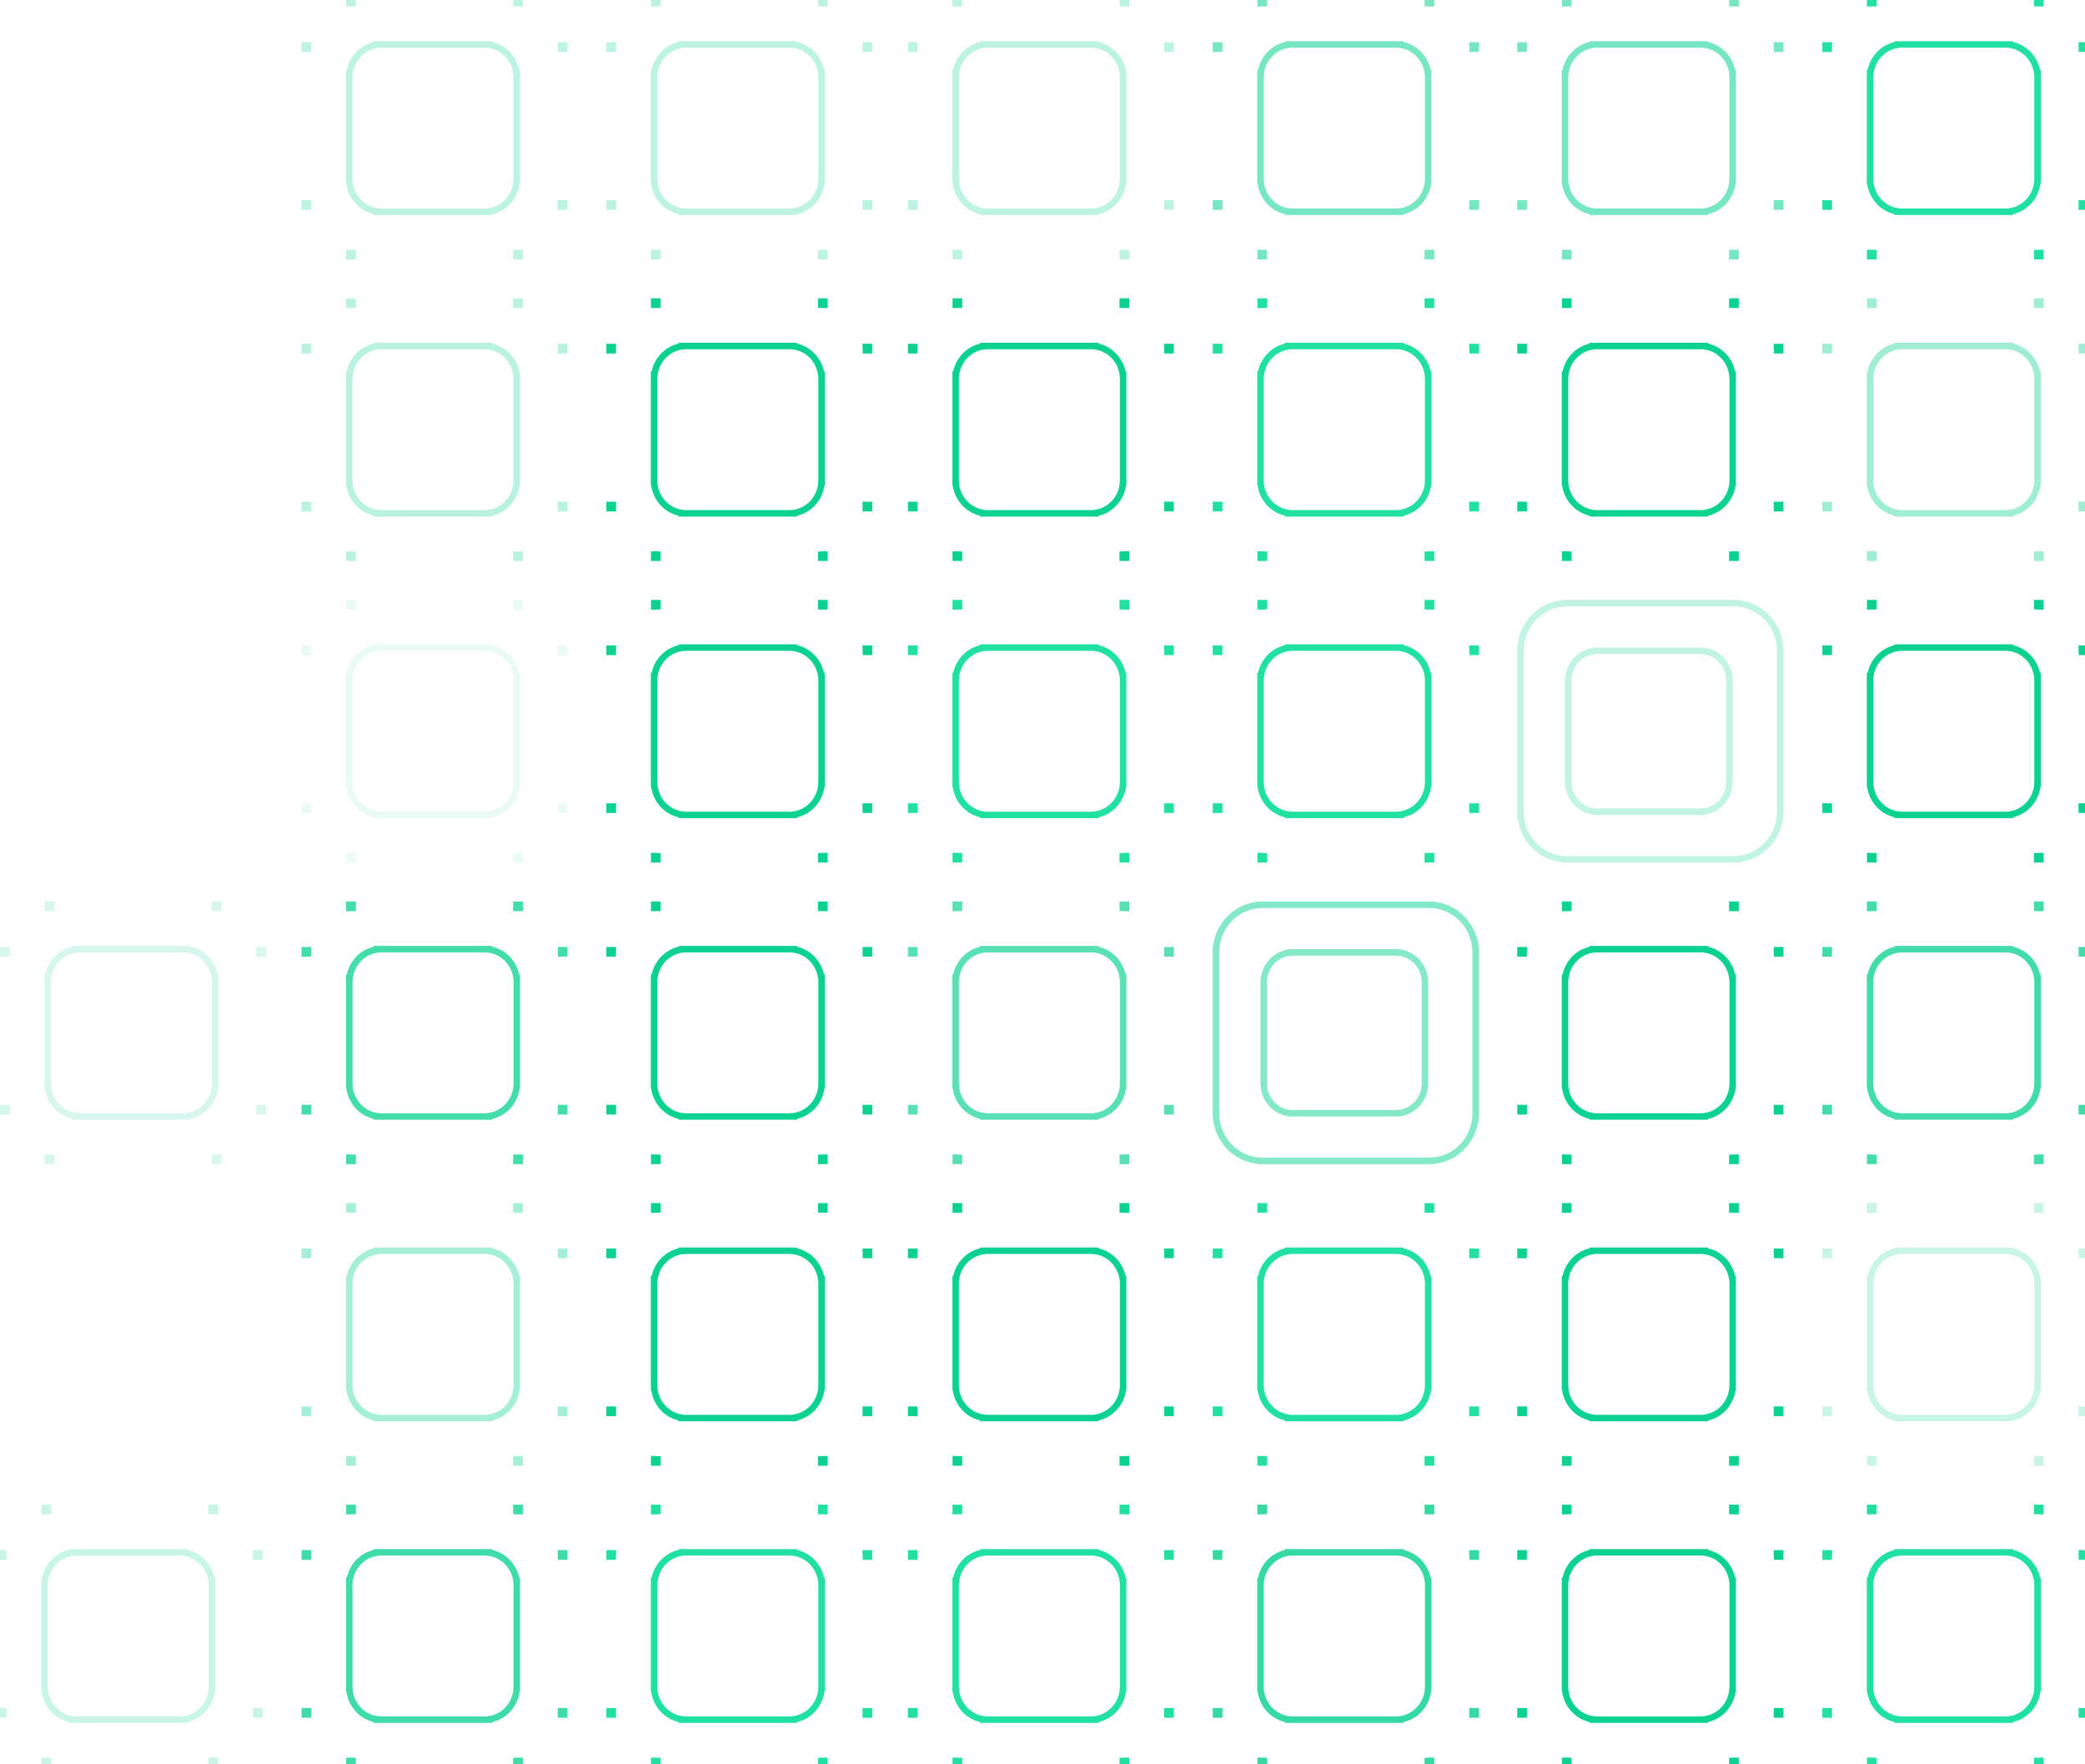 <?xml version="1.0" encoding="UTF-8"?>
<svg width="643px" height="544px" viewBox="0 0 643 544" version="1.1" xmlns="http://www.w3.org/2000/svg" xmlns:xlink="http://www.w3.org/1999/xlink">
    <!-- Generator: Sketch 52.5 (67469) - http://www.bohemiancoding.com/sketch -->
    <title>Group 9</title>
    <desc>Created with Sketch.</desc>
    <g id="Page-1" stroke="none" stroke-width="1" fill="none" fill-rule="evenodd">
        <g id="1" transform="translate(-541, -130)" stroke-width="2">
            <g id="Group-18" transform="translate(60, 95)">
                <g id="Group-20-Copy-4">
                    <g id="Group-9" transform="translate(481, 35)">
                        <path d="M253.923,1 L254.25,1 L254.25,0 L253.25,0 L253.25,0.971 L253.923,1 Z M267,14.355 L267.028,15.016 L268,15.016 L268,14.016 L267,14.016 L267,14.355 Z M267,62.71 L267,63.71 L268,63.71 L268,62.71 L267,62.71 Z M253.923,78 L253.25,78.029 L253.25,79 L254.25,79 L254.25,78 L253.923,78 Z M202.078,78 L201.751,78 L201.751,79 L202.751,79 L202.751,78.029 L202.078,78 Z M189,62.71 L188,62.71 L188,63.71 L189,63.71 L189,62.71 Z M189,14.355 L189,14.016 L188,14.016 L188,15.016 L188.972,15.016 L189,14.355 Z M202.078,1 L202.75,0.971 L202.75,0 L201.75,0 L201.75,1 L202.078,1 Z M210.247,13.797 L210.247,13.698 L244.833,13.698 L244.833,13.797 C249.216,14.428 252.674,17.998 253.275,22.499 L253.368,22.499 L253.368,55.701 L253.351,55.701 C253.076,60.56 249.485,64.534 244.833,65.203 L244.833,65.302 L210.247,65.302 L210.247,65.203 C205.596,64.534 202.005,60.56 201.73,55.701 L201.713,55.701 L201.713,22.499 L201.805,22.499 C202.406,17.998 205.864,14.428 210.247,13.797 Z" id="Combined-Shape" stroke="#0BD291" opacity="0.266"></path>
                        <path d="M346.923,1 L347.25,1 L347.25,0 L346.25,0 L346.25,0.971 L346.923,1 Z M360,14.355 L360.028,15.016 L361,15.016 L361,14.016 L360,14.016 L360,14.355 Z M360,62.71 L360,63.71 L361,63.71 L361,62.71 L360,62.71 Z M346.923,78 L346.25,78.029 L346.25,79 L347.25,79 L347.25,78 L346.923,78 Z M295.078,78 L294.751,78 L294.751,79 L295.751,79 L295.751,78.029 L295.078,78 Z M282,62.71 L281,62.71 L281,63.71 L282,63.71 L282,62.71 Z M282,14.355 L282,14.016 L281,14.016 L281,15.016 L281.972,15.016 L282,14.355 Z M295.078,1 L295.75,0.971 L295.75,0 L294.75,0 L294.75,1 L295.078,1 Z M303.247,13.797 L303.247,13.698 L337.833,13.698 L337.833,13.797 C342.216,14.428 345.674,17.998 346.275,22.499 L346.368,22.499 L346.368,55.701 L346.351,55.701 C346.076,60.56 342.485,64.534 337.833,65.203 L337.833,65.302 L303.247,65.302 L303.247,65.203 C298.596,64.534 295.005,60.56 294.73,55.701 L294.713,55.701 L294.713,22.499 L294.805,22.499 C295.406,17.998 298.864,14.428 303.247,13.797 Z" id="Combined-Shape-Copy-9" stroke="#0BD291" opacity="0.266"></path>
                        <g id="Group-9-Copy" opacity="0.555" transform="translate(375, 0)" stroke="#0BD291">
                            <path d="M66.002,1 L66.329,1 L66.329,0 L65.329,0 L65.329,0.971 L66.002,1 Z M79.095,14.355 L79.123,15.016 L80.095,15.016 L80.095,14.016 L79.095,14.016 L79.095,14.355 Z M79.095,62.71 L79.095,63.71 L80.095,63.71 L80.095,62.71 L79.095,62.71 Z M66.001,78 L65.329,78.029 L65.329,79 L66.329,79 L66.329,78 L66.001,78 Z M14.095,78 L13.767,78 L13.767,79 L14.767,79 L14.767,78.029 L14.095,78 Z M1,62.71 L0,62.71 L0,63.71 L1,63.71 L1,62.71 Z M1,14.355 L1,14.016 L0,14.016 L0,15.016 L0.972,15.016 L1,14.355 Z M14.095,1 L14.767,0.971 L14.767,0 L13.767,0 L13.767,1 L14.095,1 Z M22.275,13.797 L22.275,13.698 L56.9,13.698 L56.9,13.797 C61.288,14.427 64.75,17.997 65.351,22.499 L65.444,22.499 L65.444,55.701 L65.427,55.701 C65.152,60.561 61.556,64.535 56.9,65.203 L56.9,65.302 L22.275,65.302 L22.275,65.203 C17.618,64.535 14.022,60.561 13.747,55.701 L13.73,55.701 L13.73,22.499 L13.823,22.499 C14.425,17.997 17.887,14.427 22.275,13.797 Z" id="Combined-Shape"></path>
                            <path d="M159.906,1 L160.233,1 L160.233,0 L159.233,0 L159.233,0.971 L159.906,1 Z M173,14.355 L173.028,15.016 L174,15.016 L174,14.016 L173,14.016 L173,14.355 Z M173,62.71 L173,63.71 L174,63.71 L174,62.71 L173,62.71 Z M159.906,78 L159.233,78.029 L159.233,79 L160.233,79 L160.233,78 L159.906,78 Z M108,78 L107.672,78 L107.672,79 L108.672,79 L108.672,78.029 L108,78 Z M94.905,62.71 L93.905,62.71 L93.905,63.71 L94.905,63.71 L94.905,62.71 Z M94.905,14.355 L94.905,14.016 L93.905,14.016 L93.905,15.016 L94.877,15.016 L94.905,14.355 Z M107.999,1 L108.671,0.971 L108.671,0 L107.671,0 L107.671,1 L107.999,1 Z M116.18,13.797 L116.18,13.698 L150.805,13.698 L150.805,13.797 C155.193,14.427 158.655,17.997 159.256,22.499 L159.349,22.499 L159.349,55.701 L159.332,55.701 C159.057,60.561 155.461,64.535 150.805,65.203 L150.805,65.302 L116.18,65.302 L116.18,65.203 C111.523,64.535 107.927,60.561 107.652,55.701 L107.635,55.701 L107.635,22.499 L107.727,22.499 C108.33,17.997 111.792,14.427 116.18,13.797 Z" id="Combined-Shape-Copy-9"></path>
                        </g>
                        <g id="Group-9-Copy-2" transform="translate(563, 0)" stroke="#20E1A2">
                            <path d="M65.923,1 L66.25,1 L66.25,0 L65.25,0 L65.25,0.971 L65.923,1 Z M79,14.355 L79.028,15.016 L80,15.016 L80,14.016 L79,14.016 L79,14.355 Z M79,62.71 L79,63.71 L80,63.71 L80,62.71 L79,62.71 Z M65.923,78 L65.25,78.029 L65.25,79 L66.25,79 L66.25,78 L65.923,78 Z M14.078,78 L13.751,78 L13.751,79 L14.751,79 L14.751,78.029 L14.078,78 Z M1,62.71 L0,62.71 L0,63.71 L1,63.71 L1,62.71 Z M1,14.355 L1,14.016 L0,14.016 L0,15.016 L0.972,15.016 L1,14.355 Z M14.078,1 L14.75,0.971 L14.75,0 L13.75,0 L13.75,1 L14.078,1 Z M22.247,13.797 L22.247,13.698 L56.833,13.698 L56.833,13.797 C61.216,14.428 64.674,17.998 65.275,22.499 L65.368,22.499 L65.368,55.701 L65.351,55.701 C65.076,60.56 61.485,64.534 56.833,65.203 L56.833,65.302 L22.247,65.302 L22.247,65.203 C17.596,64.534 14.005,60.56 13.73,55.701 L13.713,55.701 L13.713,22.499 L13.805,22.499 C14.406,17.998 17.864,14.428 22.247,13.797 Z" id="Combined-Shape"></path>
                        </g>
                        <path d="M253.923,94 L254.25,94 L254.25,93 L253.25,93 L253.25,93.971 L253.923,94 Z M267,107.355 L267.028,108.016 L268,108.016 L268,107.016 L267,107.016 L267,107.355 Z M267,155.71 L267,156.71 L268,156.71 L268,155.71 L267,155.71 Z M253.923,171 L253.25,171.029 L253.25,172 L254.25,172 L254.25,171 L253.923,171 Z M202.078,171 L201.751,171 L201.751,172 L202.751,172 L202.751,171.029 L202.078,171 Z M189,155.71 L188,155.71 L188,156.71 L189,156.71 L189,155.71 Z M189,107.355 L189,107.016 L188,107.016 L188,108.016 L188.972,108.016 L189,107.355 Z M202.078,94 L202.75,93.971 L202.75,93 L201.75,93 L201.75,94 L202.078,94 Z M210.247,106.797 L210.247,106.698 L244.833,106.698 L244.833,106.797 C249.216,107.428 252.674,110.998 253.275,115.499 L253.368,115.499 L253.368,148.701 L253.351,148.701 C253.076,153.56 249.485,157.534 244.833,158.203 L244.833,158.302 L210.247,158.302 L210.247,158.203 C205.596,157.534 202.005,153.56 201.73,148.701 L201.713,148.701 L201.713,115.499 L201.805,115.499 C202.406,110.998 205.864,107.428 210.247,106.797 Z" id="Combined-Shape" stroke="#0BD291"></path>
                        <path d="M346.923,94 L347.25,94 L347.25,93 L346.25,93 L346.25,93.971 L346.923,94 Z M360,107.355 L360.028,108.016 L361,108.016 L361,107.016 L360,107.016 L360,107.355 Z M360,155.71 L360,156.71 L361,156.71 L361,155.71 L360,155.71 Z M346.923,171 L346.25,171.029 L346.25,172 L347.25,172 L347.25,171 L346.923,171 Z M295.078,171 L294.751,171 L294.751,172 L295.751,172 L295.751,171.029 L295.078,171 Z M282,155.71 L281,155.71 L281,156.71 L282,156.71 L282,155.71 Z M282,107.355 L282,107.016 L281,107.016 L281,108.016 L281.972,108.016 L282,107.355 Z M295.078,94 L295.75,93.971 L295.75,93 L294.75,93 L294.75,94 L295.078,94 Z M303.247,106.797 L303.247,106.698 L337.833,106.698 L337.833,106.797 C342.216,107.428 345.674,110.998 346.275,115.499 L346.368,115.499 L346.368,148.701 L346.351,148.701 C346.076,153.56 342.485,157.534 337.833,158.203 L337.833,158.302 L303.247,158.302 L303.247,158.203 C298.596,157.534 295.005,153.56 294.73,148.701 L294.713,148.701 L294.713,115.499 L294.805,115.499 C295.406,110.998 298.864,107.428 303.247,106.797 Z" id="Combined-Shape-Copy-9" stroke="#0BD291"></path>
                        <g id="Group-9-Copy" transform="translate(375, 93)">
                            <path d="M66.002,1 L66.329,1 L66.329,0 L65.329,0 L65.329,0.971 L66.002,1 Z M79.095,14.355 L79.123,15.016 L80.095,15.016 L80.095,14.016 L79.095,14.016 L79.095,14.355 Z M79.095,62.71 L79.095,63.71 L80.095,63.71 L80.095,62.71 L79.095,62.71 Z M66.001,78 L65.329,78.029 L65.329,79 L66.329,79 L66.329,78 L66.001,78 Z M14.095,78 L13.767,78 L13.767,79 L14.767,79 L14.767,78.029 L14.095,78 Z M1,62.71 L0,62.71 L0,63.71 L1,63.71 L1,62.71 Z M1,14.355 L1,14.016 L0,14.016 L0,15.016 L0.972,15.016 L1,14.355 Z M14.095,1 L14.767,0.971 L14.767,0 L13.767,0 L13.767,1 L14.095,1 Z M22.275,13.797 L22.275,13.698 L56.9,13.698 L56.9,13.797 C61.288,14.427 64.75,17.997 65.351,22.499 L65.444,22.499 L65.444,55.701 L65.427,55.701 C65.152,60.561 61.556,64.535 56.9,65.203 L56.9,65.302 L22.275,65.302 L22.275,65.203 C17.618,64.535 14.022,60.561 13.747,55.701 L13.73,55.701 L13.73,22.499 L13.823,22.499 C14.425,17.997 17.887,14.427 22.275,13.797 Z" id="Combined-Shape" stroke="#20E1A2"></path>
                            <path d="M159.906,1 L160.233,1 L160.233,0 L159.233,0 L159.233,0.971 L159.906,1 Z M173,14.355 L173.028,15.016 L174,15.016 L174,14.016 L173,14.016 L173,14.355 Z M173,62.71 L173,63.71 L174,63.71 L174,62.71 L173,62.71 Z M159.906,78 L159.233,78.029 L159.233,79 L160.233,79 L160.233,78 L159.906,78 Z M108,78 L107.672,78 L107.672,79 L108.672,79 L108.672,78.029 L108,78 Z M94.905,62.71 L93.905,62.71 L93.905,63.71 L94.905,63.71 L94.905,62.71 Z M94.905,14.355 L94.905,14.016 L93.905,14.016 L93.905,15.016 L94.877,15.016 L94.905,14.355 Z M107.999,1 L108.671,0.971 L108.671,0 L107.671,0 L107.671,1 L107.999,1 Z M116.18,13.797 L116.18,13.698 L150.805,13.698 L150.805,13.797 C155.193,14.427 158.655,17.997 159.256,22.499 L159.349,22.499 L159.349,55.701 L159.332,55.701 C159.057,60.561 155.461,64.535 150.805,65.203 L150.805,65.302 L116.18,65.302 L116.18,65.203 C111.523,64.535 107.927,60.561 107.652,55.701 L107.635,55.701 L107.635,22.499 L107.727,22.499 C108.33,17.997 111.792,14.427 116.18,13.797 Z" id="Combined-Shape-Copy-9" stroke="#0BD291"></path>
                        </g>
                        <g id="Group-9-Copy-2" transform="translate(563, 93)" opacity="0.394" stroke="#0BD291">
                            <path d="M65.923,1 L66.25,1 L66.25,0 L65.25,0 L65.25,0.971 L65.923,1 Z M79,14.355 L79.028,15.016 L80,15.016 L80,14.016 L79,14.016 L79,14.355 Z M79,62.71 L79,63.71 L80,63.71 L80,62.71 L79,62.71 Z M65.923,78 L65.25,78.029 L65.25,79 L66.25,79 L66.25,78 L65.923,78 Z M14.078,78 L13.751,78 L13.751,79 L14.751,79 L14.751,78.029 L14.078,78 Z M1,62.71 L0,62.71 L0,63.71 L1,63.71 L1,62.71 Z M1,14.355 L1,14.016 L0,14.016 L0,15.016 L0.972,15.016 L1,14.355 Z M14.078,1 L14.75,0.971 L14.75,0 L13.75,0 L13.75,1 L14.078,1 Z M22.247,13.797 L22.247,13.698 L56.833,13.698 L56.833,13.797 C61.216,14.428 64.674,17.998 65.275,22.499 L65.368,22.499 L65.368,55.701 L65.351,55.701 C65.076,60.56 61.485,64.534 56.833,65.203 L56.833,65.302 L22.247,65.302 L22.247,65.203 C17.596,64.534 14.005,60.56 13.73,55.701 L13.713,55.701 L13.713,22.499 L13.805,22.499 C14.406,17.998 17.864,14.428 22.247,13.797 Z" id="Combined-Shape"></path>
                        </g>
                        <path d="M253.923,187 L254.25,187 L254.25,186 L253.25,186 L253.25,186.971 L253.923,187 Z M267,200.355 L267.028,201.016 L268,201.016 L268,200.016 L267,200.016 L267,200.355 Z M267,248.71 L267,249.71 L268,249.71 L268,248.71 L267,248.71 Z M253.923,264 L253.25,264.029 L253.25,265 L254.25,265 L254.25,264 L253.923,264 Z M202.078,264 L201.751,264 L201.751,265 L202.751,265 L202.751,264.029 L202.078,264 Z M189,248.71 L188,248.71 L188,249.71 L189,249.71 L189,248.71 Z M189,200.355 L189,200.016 L188,200.016 L188,201.016 L188.972,201.016 L189,200.355 Z M202.078,187 L202.75,186.971 L202.75,186 L201.75,186 L201.75,187 L202.078,187 Z M210.247,199.797 L210.247,199.698 L244.833,199.698 L244.833,199.797 C249.216,200.428 252.674,203.998 253.275,208.499 L253.368,208.499 L253.368,241.701 L253.351,241.701 C253.076,246.56 249.485,250.534 244.833,251.203 L244.833,251.302 L210.247,251.302 L210.247,251.203 C205.596,250.534 202.005,246.56 201.73,241.701 L201.713,241.701 L201.713,208.499 L201.805,208.499 C202.406,203.998 205.864,200.428 210.247,199.797 Z" id="Combined-Shape" stroke="#0BD291"></path>
                        <path d="M346.923,187 L347.25,187 L347.25,186 L346.25,186 L346.25,186.971 L346.923,187 Z M360,200.355 L360.028,201.016 L361,201.016 L361,200.016 L360,200.016 L360,200.355 Z M360,248.71 L360,249.71 L361,249.71 L361,248.71 L360,248.71 Z M346.923,264 L346.25,264.029 L346.25,265 L347.25,265 L347.25,264 L346.923,264 Z M295.078,264 L294.751,264 L294.751,265 L295.751,265 L295.751,264.029 L295.078,264 Z M282,248.71 L281,248.71 L281,249.71 L282,249.71 L282,248.71 Z M282,200.355 L282,200.016 L281,200.016 L281,201.016 L281.972,201.016 L282,200.355 Z M295.078,187 L295.75,186.971 L295.75,186 L294.75,186 L294.75,187 L295.078,187 Z M303.247,199.797 L303.247,199.698 L337.833,199.698 L337.833,199.797 C342.216,200.428 345.674,203.998 346.275,208.499 L346.368,208.499 L346.368,241.701 L346.351,241.701 C346.076,246.56 342.485,250.534 337.833,251.203 L337.833,251.302 L303.247,251.302 L303.247,251.203 C298.596,250.534 295.005,246.56 294.73,241.701 L294.713,241.701 L294.713,208.499 L294.805,208.499 C295.406,203.998 298.864,200.428 303.247,199.797 Z" id="Combined-Shape-Copy-9" stroke="#20E1A2"></path>
                        <g id="Group-9-Copy" transform="translate(375, 186)">
                            <path d="M66.002,1 L66.329,1 L66.329,0 L65.329,0 L65.329,0.971 L66.002,1 Z M79.095,14.355 L79.123,15.016 L80.095,15.016 L80.095,14.016 L79.095,14.016 L79.095,14.355 Z M79.095,62.71 L79.095,63.71 L80.095,63.71 L80.095,62.71 L79.095,62.71 Z M66.001,78 L65.329,78.029 L65.329,79 L66.329,79 L66.329,78 L66.001,78 Z M14.095,78 L13.767,78 L13.767,79 L14.767,79 L14.767,78.029 L14.095,78 Z M1,62.71 L0,62.71 L0,63.71 L1,63.71 L1,62.71 Z M1,14.355 L1,14.016 L0,14.016 L0,15.016 L0.972,15.016 L1,14.355 Z M14.095,1 L14.767,0.971 L14.767,0 L13.767,0 L13.767,1 L14.095,1 Z M22.275,13.797 L22.275,13.698 L56.9,13.698 L56.9,13.797 C61.288,14.427 64.75,17.997 65.351,22.499 L65.444,22.499 L65.444,55.701 L65.427,55.701 C65.152,60.561 61.556,64.535 56.9,65.203 L56.9,65.302 L22.275,65.302 L22.275,65.203 C17.618,64.535 14.022,60.561 13.747,55.701 L13.73,55.701 L13.73,22.499 L13.823,22.499 C14.425,17.997 17.887,14.427 22.275,13.797 Z" id="Combined-Shape" stroke="#20E1A2"></path>
                            <path d="M107.671,0.013 L107.671,0 L160.233,0 L160.233,0.013 C167.684,0.338 173.668,6.431 173.987,14.016 L174,14.016 L174,63.71 L173.987,63.71 C173.996,63.921 174,64.133 174,64.347 C174,72.226 167.892,78.653 160.233,78.987 L160.233,79 L107.672,79 L107.672,78.987 C100.013,78.653 93.906,72.226 93.906,64.347 C93.906,64.134 93.91,63.921 93.919,63.71 L93.905,63.71 L93.905,14.016 L93.918,14.016 C94.237,6.43 100.221,0.337 107.671,0.013 Z M117.18,14.707 C112.555,14.91 108.841,18.735 108.643,23.499 L108.635,23.499 L108.635,54.701 L108.644,54.701 C108.638,54.834 108.635,54.967 108.635,55.101 C108.635,60.048 112.426,64.083 117.18,64.293 L117.18,64.302 L149.805,64.302 L149.805,64.293 C154.558,64.083 158.349,60.048 158.349,55.101 C158.349,54.967 158.347,54.833 158.34,54.701 L158.349,54.701 L158.349,23.499 L158.34,23.499 C158.143,18.735 154.43,14.91 149.805,14.707 L149.805,14.698 L117.18,14.698 L117.18,14.707 Z" id="Combined-Shape-Copy-9" stroke="#0BD291" opacity="0.253" stroke-linecap="square"></path>
                        </g>
                        <g id="Group-9-Copy-2" transform="translate(563, 186)" stroke="#0BD291">
                            <path d="M65.923,1 L66.25,1 L66.25,0 L65.25,0 L65.25,0.971 L65.923,1 Z M79,14.355 L79.028,15.016 L80,15.016 L80,14.016 L79,14.016 L79,14.355 Z M79,62.71 L79,63.71 L80,63.71 L80,62.71 L79,62.71 Z M65.923,78 L65.25,78.029 L65.25,79 L66.25,79 L66.25,78 L65.923,78 Z M14.078,78 L13.751,78 L13.751,79 L14.751,79 L14.751,78.029 L14.078,78 Z M1,62.71 L0,62.71 L0,63.71 L1,63.71 L1,62.71 Z M1,14.355 L1,14.016 L0,14.016 L0,15.016 L0.972,15.016 L1,14.355 Z M14.078,1 L14.75,0.971 L14.75,0 L13.75,0 L13.75,1 L14.078,1 Z M22.247,13.797 L22.247,13.698 L56.833,13.698 L56.833,13.797 C61.216,14.428 64.674,17.998 65.275,22.499 L65.368,22.499 L65.368,55.701 L65.351,55.701 C65.076,60.56 61.485,64.534 56.833,65.203 L56.833,65.302 L22.247,65.302 L22.247,65.203 C17.596,64.534 14.005,60.56 13.73,55.701 L13.713,55.701 L13.713,22.499 L13.805,22.499 C14.406,17.998 17.864,14.428 22.247,13.797 Z" id="Combined-Shape"></path>
                        </g>
                        <path d="M253.923,280 L254.25,280 L254.25,279 L253.25,279 L253.25,279.971 L253.923,280 Z M267,293.355 L267.028,294.016 L268,294.016 L268,293.016 L267,293.016 L267,293.355 Z M267,341.71 L267,342.71 L268,342.71 L268,341.71 L267,341.71 Z M253.923,357 L253.25,357.029 L253.25,358 L254.25,358 L254.25,357 L253.923,357 Z M202.078,357 L201.751,357 L201.751,358 L202.751,358 L202.751,357.029 L202.078,357 Z M189,341.71 L188,341.71 L188,342.71 L189,342.71 L189,341.71 Z M189,293.355 L189,293.016 L188,293.016 L188,294.016 L188.972,294.016 L189,293.355 Z M202.078,280 L202.75,279.971 L202.75,279 L201.75,279 L201.75,280 L202.078,280 Z M210.247,292.797 L210.247,292.698 L244.833,292.698 L244.833,292.797 C249.216,293.428 252.674,296.998 253.275,301.499 L253.368,301.499 L253.368,334.701 L253.351,334.701 C253.076,339.56 249.485,343.534 244.833,344.203 L244.833,344.302 L210.247,344.302 L210.247,344.203 C205.596,343.534 202.005,339.56 201.73,334.701 L201.713,334.701 L201.713,301.499 L201.805,301.499 C202.406,296.998 205.864,293.428 210.247,292.797 Z" id="Combined-Shape" stroke="#0BD291"></path>
                        <path d="M346.923,280 L347.25,280 L347.25,279 L346.25,279 L346.25,279.971 L346.923,280 Z M360,293.355 L360.028,294.016 L361,294.016 L361,293.016 L360,293.016 L360,293.355 Z M360,341.71 L360,342.71 L361,342.71 L361,341.71 L360,341.71 Z M346.923,357 L346.25,357.029 L346.25,358 L347.25,358 L347.25,357 L346.923,357 Z M295.078,357 L294.751,357 L294.751,358 L295.751,358 L295.751,357.029 L295.078,357 Z M282,341.71 L281,341.71 L281,342.71 L282,342.71 L282,341.71 Z M282,293.355 L282,293.016 L281,293.016 L281,294.016 L281.972,294.016 L282,293.355 Z M295.078,280 L295.75,279.971 L295.75,279 L294.75,279 L294.75,280 L295.078,280 Z M303.247,292.797 L303.247,292.698 L337.833,292.698 L337.833,292.797 C342.216,293.428 345.674,296.998 346.275,301.499 L346.368,301.499 L346.368,334.701 L346.351,334.701 C346.076,339.56 342.485,343.534 337.833,344.203 L337.833,344.302 L303.247,344.302 L303.247,344.203 C298.596,343.534 295.005,339.56 294.73,334.701 L294.713,334.701 L294.713,301.499 L294.805,301.499 C295.406,296.998 298.864,293.428 303.247,292.797 Z" id="Combined-Shape-Copy-9" stroke="#0BD291" opacity="0.677"></path>
                        <g id="Group-9-Copy" transform="translate(375, 279)" stroke="#0BD291">
                            <path d="M13.767,0.013 L13.767,0 L66.329,0 L66.329,0.013 C73.779,0.338 79.763,6.431 80.082,14.016 L80.095,14.016 L80.095,63.71 L80.082,63.71 C80.091,63.921 80.095,64.133 80.095,64.347 C80.095,72.226 73.988,78.653 66.329,78.987 L66.329,79 L13.767,79 L13.767,78.987 C6.109,78.653 0.001,72.226 0.001,64.347 C0.001,64.134 0.005,63.921 0.014,63.71 L0,63.71 L0,14.016 L0.013,14.016 C0.332,6.43 6.316,0.337 13.767,0.013 Z M23.275,14.707 C18.65,14.91 14.936,18.735 14.738,23.499 L14.73,23.499 L14.73,54.701 L14.739,54.701 C14.733,54.834 14.73,54.967 14.73,55.101 C14.73,60.048 18.522,64.083 23.275,64.293 L23.275,64.302 L55.9,64.302 L55.9,64.293 C60.653,64.083 64.444,60.048 64.444,55.101 C64.444,54.967 64.442,54.833 64.436,54.701 L64.444,54.701 L64.444,23.499 L64.436,23.499 C64.239,18.735 60.525,14.91 55.9,14.707 L55.9,14.698 L23.275,14.698 L23.275,14.707 Z" id="Combined-Shape" opacity="0.503" stroke-linecap="square"></path>
                            <path d="M159.906,1 L160.233,1 L160.233,0 L159.233,0 L159.233,0.971 L159.906,1 Z M173,14.355 L173.028,15.016 L174,15.016 L174,14.016 L173,14.016 L173,14.355 Z M173,62.71 L173,63.71 L174,63.71 L174,62.71 L173,62.71 Z M159.906,78 L159.233,78.029 L159.233,79 L160.233,79 L160.233,78 L159.906,78 Z M108,78 L107.672,78 L107.672,79 L108.672,79 L108.672,78.029 L108,78 Z M94.905,62.71 L93.905,62.71 L93.905,63.71 L94.905,63.71 L94.905,62.71 Z M94.905,14.355 L94.905,14.016 L93.905,14.016 L93.905,15.016 L94.877,15.016 L94.905,14.355 Z M107.999,1 L108.671,0.971 L108.671,0 L107.671,0 L107.671,1 L107.999,1 Z M116.18,13.797 L116.18,13.698 L150.805,13.698 L150.805,13.797 C155.193,14.427 158.655,17.997 159.256,22.499 L159.349,22.499 L159.349,55.701 L159.332,55.701 C159.057,60.561 155.461,64.535 150.805,65.203 L150.805,65.302 L116.18,65.302 L116.18,65.203 C111.523,64.535 107.927,60.561 107.652,55.701 L107.635,55.701 L107.635,22.499 L107.727,22.499 C108.33,17.997 111.792,14.427 116.18,13.797 Z" id="Combined-Shape-Copy-9"></path>
                        </g>
                        <g id="Group-9-Copy-2" transform="translate(563, 279)" opacity="0.772" stroke="#0BD291">
                            <path d="M65.923,1 L66.25,1 L66.25,0 L65.25,0 L65.25,0.971 L65.923,1 Z M79,14.355 L79.028,15.016 L80,15.016 L80,14.016 L79,14.016 L79,14.355 Z M79,62.71 L79,63.71 L80,63.71 L80,62.71 L79,62.71 Z M65.923,78 L65.25,78.029 L65.25,79 L66.25,79 L66.25,78 L65.923,78 Z M14.078,78 L13.751,78 L13.751,79 L14.751,79 L14.751,78.029 L14.078,78 Z M1,62.71 L0,62.71 L0,63.71 L1,63.71 L1,62.71 Z M1,14.355 L1,14.016 L0,14.016 L0,15.016 L0.972,15.016 L1,14.355 Z M14.078,1 L14.75,0.971 L14.75,0 L13.75,0 L13.75,1 L14.078,1 Z M22.247,13.797 L22.247,13.698 L56.833,13.698 L56.833,13.797 C61.216,14.428 64.674,17.998 65.275,22.499 L65.368,22.499 L65.368,55.701 L65.351,55.701 C65.076,60.56 61.485,64.534 56.833,65.203 L56.833,65.302 L22.247,65.302 L22.247,65.203 C17.596,64.534 14.005,60.56 13.73,55.701 L13.713,55.701 L13.713,22.499 L13.805,22.499 C14.406,17.998 17.864,14.428 22.247,13.797 Z" id="Combined-Shape"></path>
                        </g>
                        <path d="M253.923,373 L254.25,373 L254.25,372 L253.25,372 L253.25,372.971 L253.923,373 Z M267,386.355 L267.028,387.016 L268,387.016 L268,386.016 L267,386.016 L267,386.355 Z M267,434.71 L267,435.71 L268,435.71 L268,434.71 L267,434.71 Z M253.923,450 L253.25,450.029 L253.25,451 L254.25,451 L254.25,450 L253.923,450 Z M202.078,450 L201.751,450 L201.751,451 L202.751,451 L202.751,450.029 L202.078,450 Z M189,434.71 L188,434.71 L188,435.71 L189,435.71 L189,434.71 Z M189,386.355 L189,386.016 L188,386.016 L188,387.016 L188.972,387.016 L189,386.355 Z M202.078,373 L202.75,372.971 L202.75,372 L201.75,372 L201.75,373 L202.078,373 Z M210.247,385.797 L210.247,385.698 L244.833,385.698 L244.833,385.797 C249.216,386.428 252.674,389.998 253.275,394.499 L253.368,394.499 L253.368,427.701 L253.351,427.701 C253.076,432.56 249.485,436.534 244.833,437.203 L244.833,437.302 L210.247,437.302 L210.247,437.203 C205.596,436.534 202.005,432.56 201.73,427.701 L201.713,427.701 L201.713,394.499 L201.805,394.499 C202.406,389.998 205.864,386.428 210.247,385.797 Z" id="Combined-Shape" stroke="#0BD291"></path>
                        <path d="M346.923,373 L347.25,373 L347.25,372 L346.25,372 L346.25,372.971 L346.923,373 Z M360,386.355 L360.028,387.016 L361,387.016 L361,386.016 L360,386.016 L360,386.355 Z M360,434.71 L360,435.71 L361,435.71 L361,434.71 L360,434.71 Z M346.923,450 L346.25,450.029 L346.25,451 L347.25,451 L347.25,450 L346.923,450 Z M295.078,450 L294.751,450 L294.751,451 L295.751,451 L295.751,450.029 L295.078,450 Z M282,434.71 L281,434.71 L281,435.71 L282,435.71 L282,434.71 Z M282,386.355 L282,386.016 L281,386.016 L281,387.016 L281.972,387.016 L282,386.355 Z M295.078,373 L295.75,372.971 L295.75,372 L294.75,372 L294.75,373 L295.078,373 Z M303.247,385.797 L303.247,385.698 L337.833,385.698 L337.833,385.797 C342.216,386.428 345.674,389.998 346.275,394.499 L346.368,394.499 L346.368,427.701 L346.351,427.701 C346.076,432.56 342.485,436.534 337.833,437.203 L337.833,437.302 L303.247,437.302 L303.247,437.203 C298.596,436.534 295.005,432.56 294.73,427.701 L294.713,427.701 L294.713,394.499 L294.805,394.499 C295.406,389.998 298.864,386.428 303.247,385.797 Z" id="Combined-Shape-Copy-9" stroke="#0BD291"></path>
                        <g id="Group-9-Copy" transform="translate(375, 372)">
                            <path d="M66.002,1 L66.329,1 L66.329,0 L65.329,0 L65.329,0.971 L66.002,1 Z M79.095,14.355 L79.123,15.016 L80.095,15.016 L80.095,14.016 L79.095,14.016 L79.095,14.355 Z M79.095,62.71 L79.095,63.71 L80.095,63.71 L80.095,62.71 L79.095,62.71 Z M66.001,78 L65.329,78.029 L65.329,79 L66.329,79 L66.329,78 L66.001,78 Z M14.095,78 L13.767,78 L13.767,79 L14.767,79 L14.767,78.029 L14.095,78 Z M1,62.71 L0,62.71 L0,63.71 L1,63.71 L1,62.71 Z M1,14.355 L1,14.016 L0,14.016 L0,15.016 L0.972,15.016 L1,14.355 Z M14.095,1 L14.767,0.971 L14.767,0 L13.767,0 L13.767,1 L14.095,1 Z M22.275,13.797 L22.275,13.698 L56.9,13.698 L56.9,13.797 C61.288,14.427 64.75,17.997 65.351,22.499 L65.444,22.499 L65.444,55.701 L65.427,55.701 C65.152,60.561 61.556,64.535 56.9,65.203 L56.9,65.302 L22.275,65.302 L22.275,65.203 C17.618,64.535 14.022,60.561 13.747,55.701 L13.73,55.701 L13.73,22.499 L13.823,22.499 C14.425,17.997 17.887,14.427 22.275,13.797 Z" id="Combined-Shape" stroke="#20E1A2"></path>
                            <path d="M159.906,1 L160.233,1 L160.233,0 L159.233,0 L159.233,0.971 L159.906,1 Z M173,14.355 L173.028,15.016 L174,15.016 L174,14.016 L173,14.016 L173,14.355 Z M173,62.71 L173,63.71 L174,63.71 L174,62.71 L173,62.71 Z M159.906,78 L159.233,78.029 L159.233,79 L160.233,79 L160.233,78 L159.906,78 Z M108,78 L107.672,78 L107.672,79 L108.672,79 L108.672,78.029 L108,78 Z M94.905,62.71 L93.905,62.71 L93.905,63.71 L94.905,63.71 L94.905,62.71 Z M94.905,14.355 L94.905,14.016 L93.905,14.016 L93.905,15.016 L94.877,15.016 L94.905,14.355 Z M107.999,1 L108.671,0.971 L108.671,0 L107.671,0 L107.671,1 L107.999,1 Z M116.18,13.797 L116.18,13.698 L150.805,13.698 L150.805,13.797 C155.193,14.427 158.655,17.997 159.256,22.499 L159.349,22.499 L159.349,55.701 L159.332,55.701 C159.057,60.561 155.461,64.535 150.805,65.203 L150.805,65.302 L116.18,65.302 L116.18,65.203 C111.523,64.535 107.927,60.561 107.652,55.701 L107.635,55.701 L107.635,22.499 L107.727,22.499 C108.33,17.997 111.792,14.427 116.18,13.797 Z" id="Combined-Shape-Copy-9" stroke="#0BD291"></path>
                        </g>
                        <g id="Group-9-Copy-2" transform="translate(563, 372)" opacity="0.222" stroke="#0BD291">
                            <path d="M65.923,1 L66.25,1 L66.25,0 L65.25,0 L65.25,0.971 L65.923,1 Z M79,14.355 L79.028,15.016 L80,15.016 L80,14.016 L79,14.016 L79,14.355 Z M79,62.71 L79,63.71 L80,63.71 L80,62.71 L79,62.71 Z M65.923,78 L65.25,78.029 L65.25,79 L66.25,79 L66.25,78 L65.923,78 Z M14.078,78 L13.751,78 L13.751,79 L14.751,79 L14.751,78.029 L14.078,78 Z M1,62.71 L0,62.71 L0,63.71 L1,63.71 L1,62.71 Z M1,14.355 L1,14.016 L0,14.016 L0,15.016 L0.972,15.016 L1,14.355 Z M14.078,1 L14.75,0.971 L14.75,0 L13.75,0 L13.75,1 L14.078,1 Z M22.247,13.797 L22.247,13.698 L56.833,13.698 L56.833,13.797 C61.216,14.428 64.674,17.998 65.275,22.499 L65.368,22.499 L65.368,55.701 L65.351,55.701 C65.076,60.56 61.485,64.534 56.833,65.203 L56.833,65.302 L22.247,65.302 L22.247,65.203 C17.596,64.534 14.005,60.56 13.73,55.701 L13.713,55.701 L13.713,22.499 L13.805,22.499 C14.406,17.998 17.864,14.428 22.247,13.797 Z" id="Combined-Shape"></path>
                        </g>
                        <path d="M253.923,466 L254.25,466 L254.25,465 L253.25,465 L253.25,465.971 L253.923,466 Z M267,479.355 L267.028,480.016 L268,480.016 L268,479.016 L267,479.016 L267,479.355 Z M267,527.71 L267,528.71 L268,528.71 L268,527.71 L267,527.71 Z M253.923,543 L253.25,543.029 L253.25,544 L254.25,544 L254.25,543 L253.923,543 Z M202.078,543 L201.751,543 L201.751,544 L202.751,544 L202.751,543.029 L202.078,543 Z M189,527.71 L188,527.71 L188,528.71 L189,528.71 L189,527.71 Z M189,479.355 L189,479.016 L188,479.016 L188,480.016 L188.972,480.016 L189,479.355 Z M202.078,466 L202.75,465.971 L202.75,465 L201.75,465 L201.75,466 L202.078,466 Z M210.247,478.797 L210.247,478.698 L244.833,478.698 L244.833,478.797 C249.216,479.428 252.674,482.998 253.275,487.499 L253.368,487.499 L253.368,520.701 L253.351,520.701 C253.076,525.56 249.485,529.534 244.833,530.203 L244.833,530.302 L210.247,530.302 L210.247,530.203 C205.596,529.534 202.005,525.56 201.73,520.701 L201.713,520.701 L201.713,487.499 L201.805,487.499 C202.406,482.998 205.864,479.428 210.247,478.797 Z" id="Combined-Shape" stroke="#20E1A2"></path>
                        <path d="M159.923,1 L160.25,1 L160.25,0 L159.25,0 L159.25,0.971 L159.923,1 Z M173,14.355 L173.028,15.016 L174,15.016 L174,14.016 L173,14.016 L173,14.355 Z M173,62.71 L173,63.71 L174,63.71 L174,62.71 L173,62.71 Z M159.923,78 L159.25,78.029 L159.25,79 L160.25,79 L160.25,78 L159.923,78 Z M108.078,78 L107.751,78 L107.751,79 L108.751,79 L108.751,78.029 L108.078,78 Z M95,62.71 L94,62.71 L94,63.71 L95,63.71 L95,62.71 Z M95,14.355 L95,14.016 L94,14.016 L94,15.016 L94.972,15.016 L95,14.355 Z M108.078,1 L108.75,0.971 L108.75,0 L107.75,0 L107.75,1 L108.078,1 Z M116.247,13.797 L116.247,13.698 L150.833,13.698 L150.833,13.797 C155.216,14.428 158.674,17.998 159.275,22.499 L159.368,22.499 L159.368,55.701 L159.351,55.701 C159.076,60.56 155.485,64.534 150.833,65.203 L150.833,65.302 L116.247,65.302 L116.247,65.203 C111.596,64.534 108.005,60.56 107.73,55.701 L107.713,55.701 L107.713,22.499 L107.805,22.499 C108.406,17.998 111.864,14.428 116.247,13.797 Z" id="Combined-Shape-Copy-15" stroke="#0BD291" opacity="0.266"></path>
                        <path d="M159.923,94 L160.25,94 L160.25,93 L159.25,93 L159.25,93.971 L159.923,94 Z M173,107.355 L173.028,108.016 L174,108.016 L174,107.016 L173,107.016 L173,107.355 Z M173,155.71 L173,156.71 L174,156.71 L174,155.71 L173,155.71 Z M159.923,171 L159.25,171.029 L159.25,172 L160.25,172 L160.25,171 L159.923,171 Z M108.078,171 L107.751,171 L107.751,172 L108.751,172 L108.751,171.029 L108.078,171 Z M95,155.71 L94,155.71 L94,156.71 L95,156.71 L95,155.71 Z M95,107.355 L95,107.016 L94,107.016 L94,108.016 L94.972,108.016 L95,107.355 Z M108.078,94 L108.75,93.971 L108.75,93 L107.75,93 L107.75,94 L108.078,94 Z M116.247,106.797 L116.247,106.698 L150.833,106.698 L150.833,106.797 C155.216,107.428 158.674,110.998 159.275,115.499 L159.368,115.499 L159.368,148.701 L159.351,148.701 C159.076,153.56 155.485,157.534 150.833,158.203 L150.833,158.302 L116.247,158.302 L116.247,158.203 C111.596,157.534 108.005,153.56 107.73,148.701 L107.713,148.701 L107.713,115.499 L107.805,115.499 C108.406,110.998 111.864,107.428 116.247,106.797 Z" id="Combined-Shape-Copy-14" stroke="#0BD291" opacity="0.286"></path>
                        <path d="M159.923,187 L160.25,187 L160.25,186 L159.25,186 L159.25,186.971 L159.923,187 Z M173,200.355 L173.028,201.016 L174,201.016 L174,200.016 L173,200.016 L173,200.355 Z M173,248.71 L173,249.71 L174,249.71 L174,248.71 L173,248.71 Z M159.923,264 L159.25,264.029 L159.25,265 L160.25,265 L160.25,264 L159.923,264 Z M108.078,264 L107.751,264 L107.751,265 L108.751,265 L108.751,264.029 L108.078,264 Z M95,248.71 L94,248.71 L94,249.71 L95,249.71 L95,248.71 Z M95,200.355 L95,200.016 L94,200.016 L94,201.016 L94.972,201.016 L95,200.355 Z M108.078,187 L108.75,186.971 L108.75,186 L107.75,186 L107.75,187 L108.078,187 Z M116.247,199.797 L116.247,199.698 L150.833,199.698 L150.833,199.797 C155.216,200.428 158.674,203.998 159.275,208.499 L159.368,208.499 L159.368,241.701 L159.351,241.701 C159.076,246.56 155.485,250.534 150.833,251.203 L150.833,251.302 L116.247,251.302 L116.247,251.203 C111.596,250.534 108.005,246.56 107.73,241.701 L107.713,241.701 L107.713,208.499 L107.805,208.499 C108.406,203.998 111.864,200.428 116.247,199.797 Z" id="Combined-Shape-Copy-13" stroke="#0BD291" opacity="0.084"></path>
                        <path d="M66.923,280 L67.25,280 L67.25,279 L66.25,279 L66.25,279.971 L66.923,280 Z M80,293.355 L80.028,294.016 L81,294.016 L81,293.016 L80,293.016 L80,293.355 Z M80,341.71 L80,342.71 L81,342.71 L81,341.71 L80,341.71 Z M66.923,357 L66.25,357.029 L66.25,358 L67.25,358 L67.25,357 L66.923,357 Z M15.078,357 L14.751,357 L14.751,358 L15.751,358 L15.751,357.029 L15.078,357 Z M2,341.71 L1,341.71 L1,342.71 L2,342.71 L2,341.71 Z M2,293.355 L2,293.016 L1,293.016 L1,294.016 L1.972,294.016 L2,293.355 Z M15.078,280 L15.75,279.971 L15.75,279 L14.75,279 L14.75,280 L15.078,280 Z M23.247,292.797 L23.247,292.698 L57.833,292.698 L57.833,292.797 C62.216,293.428 65.674,296.998 66.275,301.499 L66.368,301.499 L66.368,334.701 L66.351,334.701 C66.076,339.56 62.485,343.534 57.833,344.203 L57.833,344.302 L23.247,344.302 L23.247,344.203 C18.596,343.534 15.005,339.56 14.73,334.701 L14.713,334.701 L14.713,301.499 L14.805,301.499 C15.406,296.998 18.864,293.428 23.247,292.797 Z" id="Combined-Shape-Copy-17" stroke="#0BD291" opacity="0.084"></path>
                        <path d="M66.923,280 L67.25,280 L67.25,279 L66.25,279 L66.25,279.971 L66.923,280 Z M80,293.355 L80.028,294.016 L81,294.016 L81,293.016 L80,293.016 L80,293.355 Z M80,341.71 L80,342.71 L81,342.71 L81,341.71 L80,341.71 Z M66.923,357 L66.25,357.029 L66.25,358 L67.25,358 L67.25,357 L66.923,357 Z M15.078,357 L14.751,357 L14.751,358 L15.751,358 L15.751,357.029 L15.078,357 Z M2,341.71 L1,341.71 L1,342.71 L2,342.71 L2,341.71 Z M2,293.355 L2,293.016 L1,293.016 L1,294.016 L1.972,294.016 L2,293.355 Z M15.078,280 L15.75,279.971 L15.75,279 L14.75,279 L14.75,280 L15.078,280 Z M23.247,292.797 L23.247,292.698 L57.833,292.698 L57.833,292.797 C62.216,293.428 65.674,296.998 66.275,301.499 L66.368,301.499 L66.368,334.701 L66.351,334.701 C66.076,339.56 62.485,343.534 57.833,344.203 L57.833,344.302 L23.247,344.302 L23.247,344.203 C18.596,343.534 15.005,339.56 14.73,334.701 L14.713,334.701 L14.713,301.499 L14.805,301.499 C15.406,296.998 18.864,293.428 23.247,292.797 Z" id="Combined-Shape-Copy-18" stroke="#0BD291" opacity="0.084"></path>
                        <path d="M159.923,280 L160.25,280 L160.25,279 L159.25,279 L159.25,279.971 L159.923,280 Z M173,293.355 L173.028,294.016 L174,294.016 L174,293.016 L173,293.016 L173,293.355 Z M173,341.71 L173,342.71 L174,342.71 L174,341.71 L173,341.71 Z M159.923,357 L159.25,357.029 L159.25,358 L160.25,358 L160.25,357 L159.923,357 Z M108.078,357 L107.751,357 L107.751,358 L108.751,358 L108.751,357.029 L108.078,357 Z M95,341.71 L94,341.71 L94,342.71 L95,342.71 L95,341.71 Z M95,293.355 L95,293.016 L94,293.016 L94,294.016 L94.972,294.016 L95,293.355 Z M108.078,280 L108.75,279.971 L108.75,279 L107.75,279 L107.75,280 L108.078,280 Z M116.247,292.797 L116.247,292.698 L150.833,292.698 L150.833,292.797 C155.216,293.428 158.674,296.998 159.275,301.499 L159.368,301.499 L159.368,334.701 L159.351,334.701 C159.076,339.56 155.485,343.534 150.833,344.203 L150.833,344.302 L116.247,344.302 L116.247,344.203 C111.596,343.534 108.005,339.56 107.73,334.701 L107.713,334.701 L107.713,301.499 L107.805,301.499 C108.406,296.998 111.864,293.428 116.247,292.797 Z" id="Combined-Shape-Copy-12" stroke="#0BD291" opacity="0.769"></path>
                        <path d="M159.923,373 L160.25,373 L160.25,372 L159.25,372 L159.25,372.971 L159.923,373 Z M173,386.355 L173.028,387.016 L174,387.016 L174,386.016 L173,386.016 L173,386.355 Z M173,434.71 L173,435.71 L174,435.71 L174,434.71 L173,434.71 Z M159.923,450 L159.25,450.029 L159.25,451 L160.25,451 L160.25,450 L159.923,450 Z M108.078,450 L107.751,450 L107.751,451 L108.751,451 L108.751,450.029 L108.078,450 Z M95,434.71 L94,434.71 L94,435.71 L95,435.71 L95,434.71 Z M95,386.355 L95,386.016 L94,386.016 L94,387.016 L94.972,387.016 L95,386.355 Z M108.078,373 L108.75,372.971 L108.75,372 L107.75,372 L107.75,373 L108.078,373 Z M116.247,385.797 L116.247,385.698 L150.833,385.698 L150.833,385.797 C155.216,386.428 158.674,389.998 159.275,394.499 L159.368,394.499 L159.368,427.701 L159.351,427.701 C159.076,432.56 155.485,436.534 150.833,437.203 L150.833,437.302 L116.247,437.302 L116.247,437.203 C111.596,436.534 108.005,432.56 107.73,427.701 L107.713,427.701 L107.713,394.499 L107.805,394.499 C108.406,389.998 111.864,386.428 116.247,385.797 Z" id="Combined-Shape-Copy-11" stroke="#0BD291" opacity="0.361"></path>
                        <path d="M159.923,466 L160.25,466 L160.25,465 L159.25,465 L159.25,465.971 L159.923,466 Z M173,479.355 L173.028,480.016 L174,480.016 L174,479.016 L173,479.016 L173,479.355 Z M173,527.71 L173,528.71 L174,528.71 L174,527.71 L173,527.71 Z M159.923,543 L159.25,543.029 L159.25,544 L160.25,544 L160.25,543 L159.923,543 Z M108.078,543 L107.751,543 L107.751,544 L108.751,544 L108.751,543.029 L108.078,543 Z M95,527.71 L94,527.71 L94,528.71 L95,528.71 L95,527.71 Z M95,479.355 L95,479.016 L94,479.016 L94,480.016 L94.972,480.016 L95,479.355 Z M108.078,466 L108.75,465.971 L108.75,465 L107.75,465 L107.75,466 L108.078,466 Z M116.247,478.797 L116.247,478.698 L150.833,478.698 L150.833,478.797 C155.216,479.428 158.674,482.998 159.275,487.499 L159.368,487.499 L159.368,520.701 L159.351,520.701 C159.076,525.56 155.485,529.534 150.833,530.203 L150.833,530.302 L116.247,530.302 L116.247,530.203 C111.596,529.534 108.005,525.56 107.73,520.701 L107.713,520.701 L107.713,487.499 L107.805,487.499 C108.406,482.998 111.864,479.428 116.247,478.797 Z" id="Combined-Shape-Copy-10" stroke="#0BD291" opacity="0.785"></path>
                        <path d="M65.923,466 L66.25,466 L66.25,465 L65.25,465 L65.25,465.971 L65.923,466 Z M79,479.355 L79.028,480.016 L80,480.016 L80,479.016 L79,479.016 L79,479.355 Z M79,527.71 L79,528.71 L80,528.71 L80,527.71 L79,527.71 Z M65.923,543 L65.25,543.029 L65.25,544 L66.25,544 L66.25,543 L65.923,543 Z M14.078,543 L13.751,543 L13.751,544 L14.751,544 L14.751,543.029 L14.078,543 Z M1,527.71 L0,527.71 L0,528.71 L1,528.71 L1,527.71 Z M1,479.355 L1,479.016 L0,479.016 L0,480.016 L0.972,480.016 L1,479.355 Z M14.078,466 L14.75,465.971 L14.75,465 L13.75,465 L13.75,466 L14.078,466 Z M22.247,478.797 L22.247,478.698 L56.833,478.698 L56.833,478.797 C61.216,479.428 64.674,482.998 65.275,487.499 L65.368,487.499 L65.368,520.701 L65.351,520.701 C65.076,525.56 61.485,529.534 56.833,530.203 L56.833,530.302 L22.247,530.302 L22.247,530.203 C17.596,529.534 14.005,525.56 13.73,520.701 L13.713,520.701 L13.713,487.499 L13.805,487.499 C14.406,482.998 17.864,479.428 22.247,478.797 Z" id="Combined-Shape-Copy-16" stroke="#0BD291" opacity="0.226"></path>
                        <path d="M346.923,466 L347.25,466 L347.25,465 L346.25,465 L346.25,465.971 L346.923,466 Z M360,479.355 L360.028,480.016 L361,480.016 L361,479.016 L360,479.016 L360,479.355 Z M360,527.71 L360,528.71 L361,528.71 L361,527.71 L360,527.71 Z M346.923,543 L346.25,543.029 L346.25,544 L347.25,544 L347.25,543 L346.923,543 Z M295.078,543 L294.751,543 L294.751,544 L295.751,544 L295.751,543.029 L295.078,543 Z M282,527.71 L281,527.71 L281,528.71 L282,528.71 L282,527.71 Z M282,479.355 L282,479.016 L281,479.016 L281,480.016 L281.972,480.016 L282,479.355 Z M295.078,466 L295.75,465.971 L295.75,465 L294.75,465 L294.75,466 L295.078,466 Z M303.247,478.797 L303.247,478.698 L337.833,478.698 L337.833,478.797 C342.216,479.428 345.674,482.998 346.275,487.499 L346.368,487.499 L346.368,520.701 L346.351,520.701 C346.076,525.56 342.485,529.534 337.833,530.203 L337.833,530.302 L303.247,530.302 L303.247,530.203 C298.596,529.534 295.005,525.56 294.73,520.701 L294.713,520.701 L294.713,487.499 L294.805,487.499 C295.406,482.998 298.864,479.428 303.247,478.797 Z" id="Combined-Shape-Copy-9" stroke="#20E1A2"></path>
                        <g id="Group-9-Copy" transform="translate(375, 465)" stroke="#0BD291">
                            <path d="M66.002,1 L66.329,1 L66.329,0 L65.329,0 L65.329,0.971 L66.002,1 Z M79.095,14.355 L79.123,15.016 L80.095,15.016 L80.095,14.016 L79.095,14.016 L79.095,14.355 Z M79.095,62.71 L79.095,63.71 L80.095,63.71 L80.095,62.71 L79.095,62.71 Z M66.001,78 L65.329,78.029 L65.329,79 L66.329,79 L66.329,78 L66.001,78 Z M14.095,78 L13.767,78 L13.767,79 L14.767,79 L14.767,78.029 L14.095,78 Z M1,62.71 L0,62.71 L0,63.71 L1,63.71 L1,62.71 Z M1,14.355 L1,14.016 L0,14.016 L0,15.016 L0.972,15.016 L1,14.355 Z M14.095,1 L14.767,0.971 L14.767,0 L13.767,0 L13.767,1 L14.095,1 Z M22.275,13.797 L22.275,13.698 L56.9,13.698 L56.9,13.797 C61.288,14.427 64.75,17.997 65.351,22.499 L65.444,22.499 L65.444,55.701 L65.427,55.701 C65.152,60.561 61.556,64.535 56.9,65.203 L56.9,65.302 L22.275,65.302 L22.275,65.203 C17.618,64.535 14.022,60.561 13.747,55.701 L13.73,55.701 L13.73,22.499 L13.823,22.499 C14.425,17.997 17.887,14.427 22.275,13.797 Z" id="Combined-Shape" opacity="0.825"></path>
                            <path d="M159.906,1 L160.233,1 L160.233,0 L159.233,0 L159.233,0.971 L159.906,1 Z M173,14.355 L173.028,15.016 L174,15.016 L174,14.016 L173,14.016 L173,14.355 Z M173,62.71 L173,63.71 L174,63.71 L174,62.71 L173,62.71 Z M159.906,78 L159.233,78.029 L159.233,79 L160.233,79 L160.233,78 L159.906,78 Z M108,78 L107.672,78 L107.672,79 L108.672,79 L108.672,78.029 L108,78 Z M94.905,62.71 L93.905,62.71 L93.905,63.71 L94.905,63.71 L94.905,62.71 Z M94.905,14.355 L94.905,14.016 L93.905,14.016 L93.905,15.016 L94.877,15.016 L94.905,14.355 Z M107.999,1 L108.671,0.971 L108.671,0 L107.671,0 L107.671,1 L107.999,1 Z M116.18,13.797 L116.18,13.698 L150.805,13.698 L150.805,13.797 C155.193,14.427 158.655,17.997 159.256,22.499 L159.349,22.499 L159.349,55.701 L159.332,55.701 C159.057,60.561 155.461,64.535 150.805,65.203 L150.805,65.302 L116.18,65.302 L116.18,65.203 C111.523,64.535 107.927,60.561 107.652,55.701 L107.635,55.701 L107.635,22.499 L107.727,22.499 C108.33,17.997 111.792,14.427 116.18,13.797 Z" id="Combined-Shape-Copy-9"></path>
                        </g>
                        <g id="Group-9-Copy-2" transform="translate(563, 465)" stroke="#20E1A2">
                            <path d="M65.923,1 L66.25,1 L66.25,0 L65.25,0 L65.25,0.971 L65.923,1 Z M79,14.355 L79.028,15.016 L80,15.016 L80,14.016 L79,14.016 L79,14.355 Z M79,62.71 L79,63.71 L80,63.71 L80,62.71 L79,62.71 Z M65.923,78 L65.25,78.029 L65.25,79 L66.25,79 L66.25,78 L65.923,78 Z M14.078,78 L13.751,78 L13.751,79 L14.751,79 L14.751,78.029 L14.078,78 Z M1,62.71 L0,62.71 L0,63.71 L1,63.71 L1,62.71 Z M1,14.355 L1,14.016 L0,14.016 L0,15.016 L0.972,15.016 L1,14.355 Z M14.078,1 L14.75,0.971 L14.75,0 L13.75,0 L13.75,1 L14.078,1 Z M22.247,13.797 L22.247,13.698 L56.833,13.698 L56.833,13.797 C61.216,14.428 64.674,17.998 65.275,22.499 L65.368,22.499 L65.368,55.701 L65.351,55.701 C65.076,60.56 61.485,64.534 56.833,65.203 L56.833,65.302 L22.247,65.302 L22.247,65.203 C17.596,64.534 14.005,60.56 13.73,55.701 L13.713,55.701 L13.713,22.499 L13.805,22.499 C14.406,17.998 17.864,14.428 22.247,13.797 Z" id="Combined-Shape"></path>
                        </g>
                    </g>
                </g>
            </g>
        </g>
    </g>
</svg>